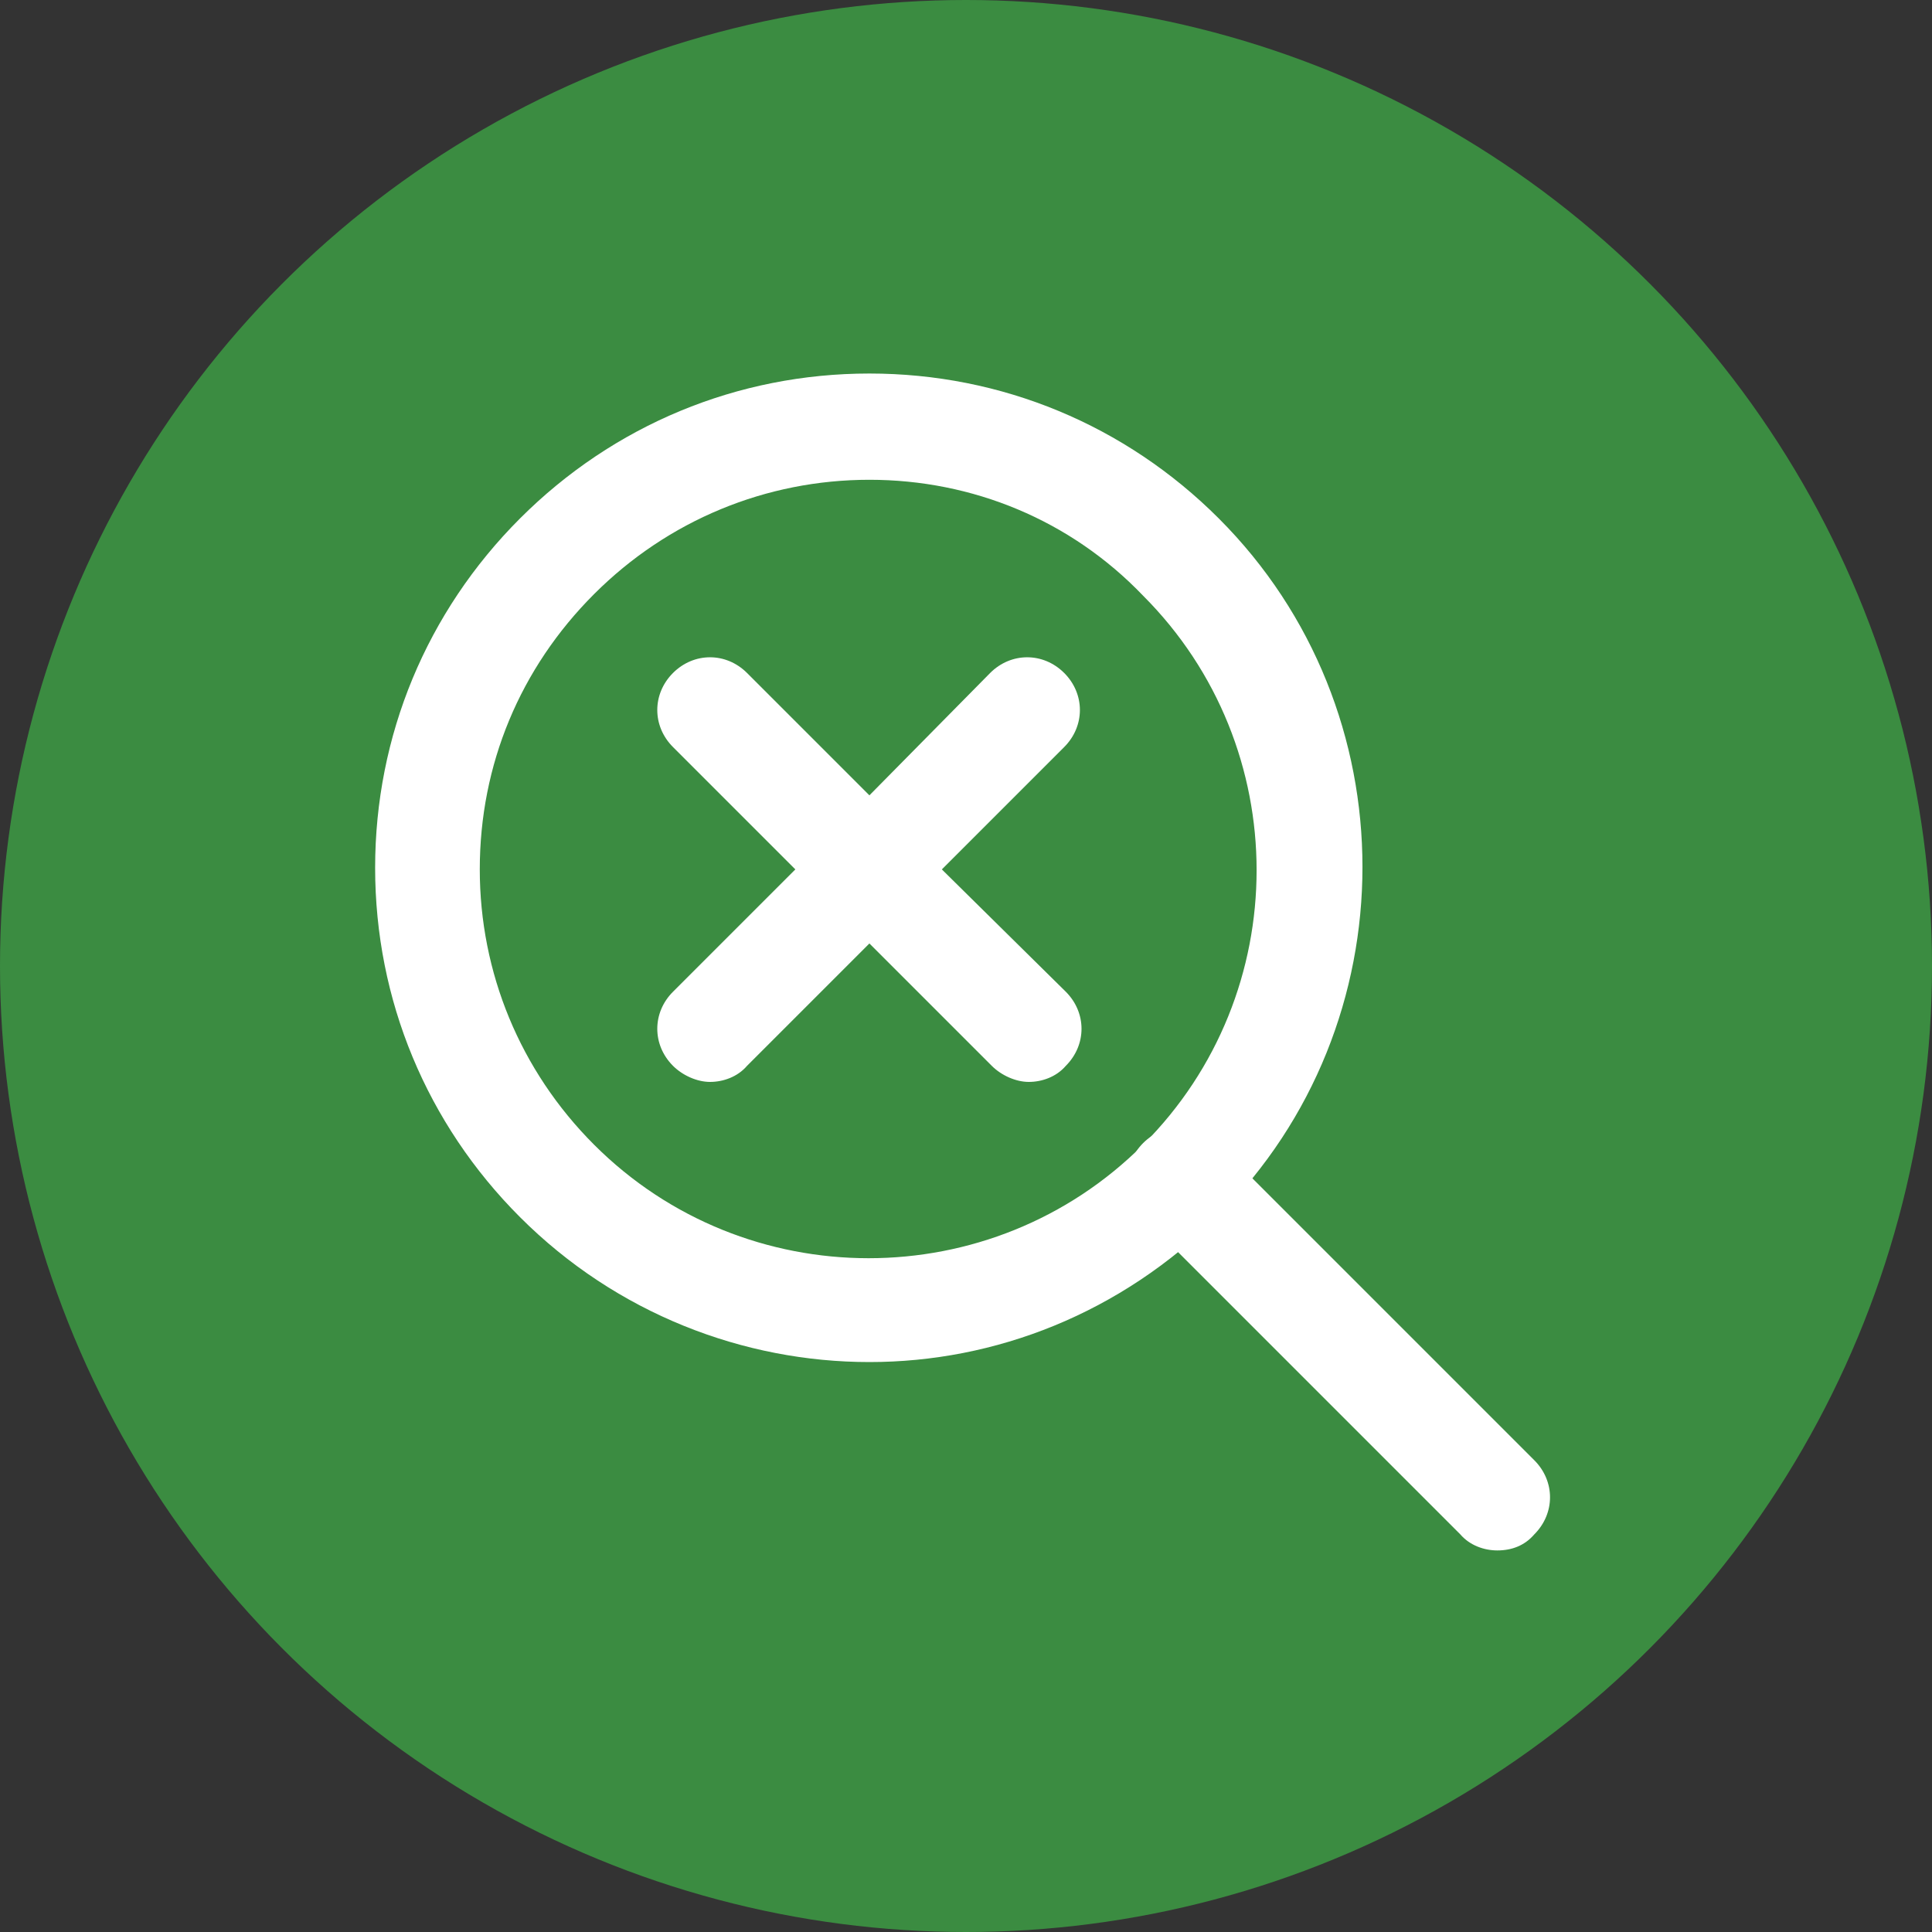 <?xml version="1.0" encoding="utf-8"?>
<!-- Generator: Adobe Illustrator 19.2.1, SVG Export Plug-In . SVG Version: 6.00 Build 0)  -->
<svg version="1.1" id="search" xmlns="http://www.w3.org/2000/svg" xmlns:xlink="http://www.w3.org/1999/xlink" x="0px" y="0px"
	 viewBox="0 0 120 120" style="enable-background:new 0 0 120 120;" xml:space="preserve">
<rect x="0" y="0" width="120" height="120" fill="#333333" stroke="none"/>
<style type="text/css">
	.st0{fill:#3B8C41;}
	.st1{fill:#FFFFFF;}
</style>
<circle class="st0" cx="60" cy="60" r="60"/>
<g>
	<g id="XMLID_1_">
		<path class="st1" d="M54,84.6c-7.8,0-15.7-3-21.7-9c-5.8-5.8-9-13.5-9-21.7c0-8.2,3.2-15.9,9-21.7c5.8-5.8,13.5-9,21.7-9
			c8.2,0,15.9,3.2,21.7,9l0,0l0,0c11.9,11.9,11.9,31.4,0,43.3C69.6,81.6,61.8,84.6,54,84.6z M54,29.8c-6.4,0-12.5,2.5-17.1,7.1
			c-4.6,4.6-7.1,10.6-7.1,17.1c0,6.4,2.5,12.5,7.1,17.1c9.4,9.4,24.7,9.4,34.1,0s9.4-24.7,0-34.1l0,0C66.5,32.3,60.4,29.8,54,29.8z"
			/>
	</g>
	<path class="st1" d="M93,96.3c-0.8,0-1.7-0.3-2.3-1L71,75.6c-1.3-1.3-1.3-3.3,0-4.6c1.3-1.3,3.3-1.3,4.6,0l19.7,19.7
		c1.3,1.3,1.3,3.3,0,4.6C94.7,96,93.9,96.3,93,96.3z"/>
	<path class="st1" d="M58.5,54l7.6-7.6c1.3-1.3,1.3-3.3,0-4.6c-1.3-1.3-3.3-1.3-4.6,0L54,49.4l-7.6-7.6c-1.3-1.3-3.3-1.3-4.6,0
		c-1.3,1.3-1.3,3.3,0,4.6l7.6,7.6l-7.6,7.6c-1.3,1.3-1.3,3.3,0,4.6c0.6,0.6,1.5,1,2.3,1s1.7-0.3,2.3-1l7.6-7.6l7.6,7.6
		c0.6,0.6,1.5,1,2.3,1s1.7-0.3,2.3-1c1.3-1.3,1.3-3.3,0-4.6L58.5,54z"/>
</g>
</svg>
